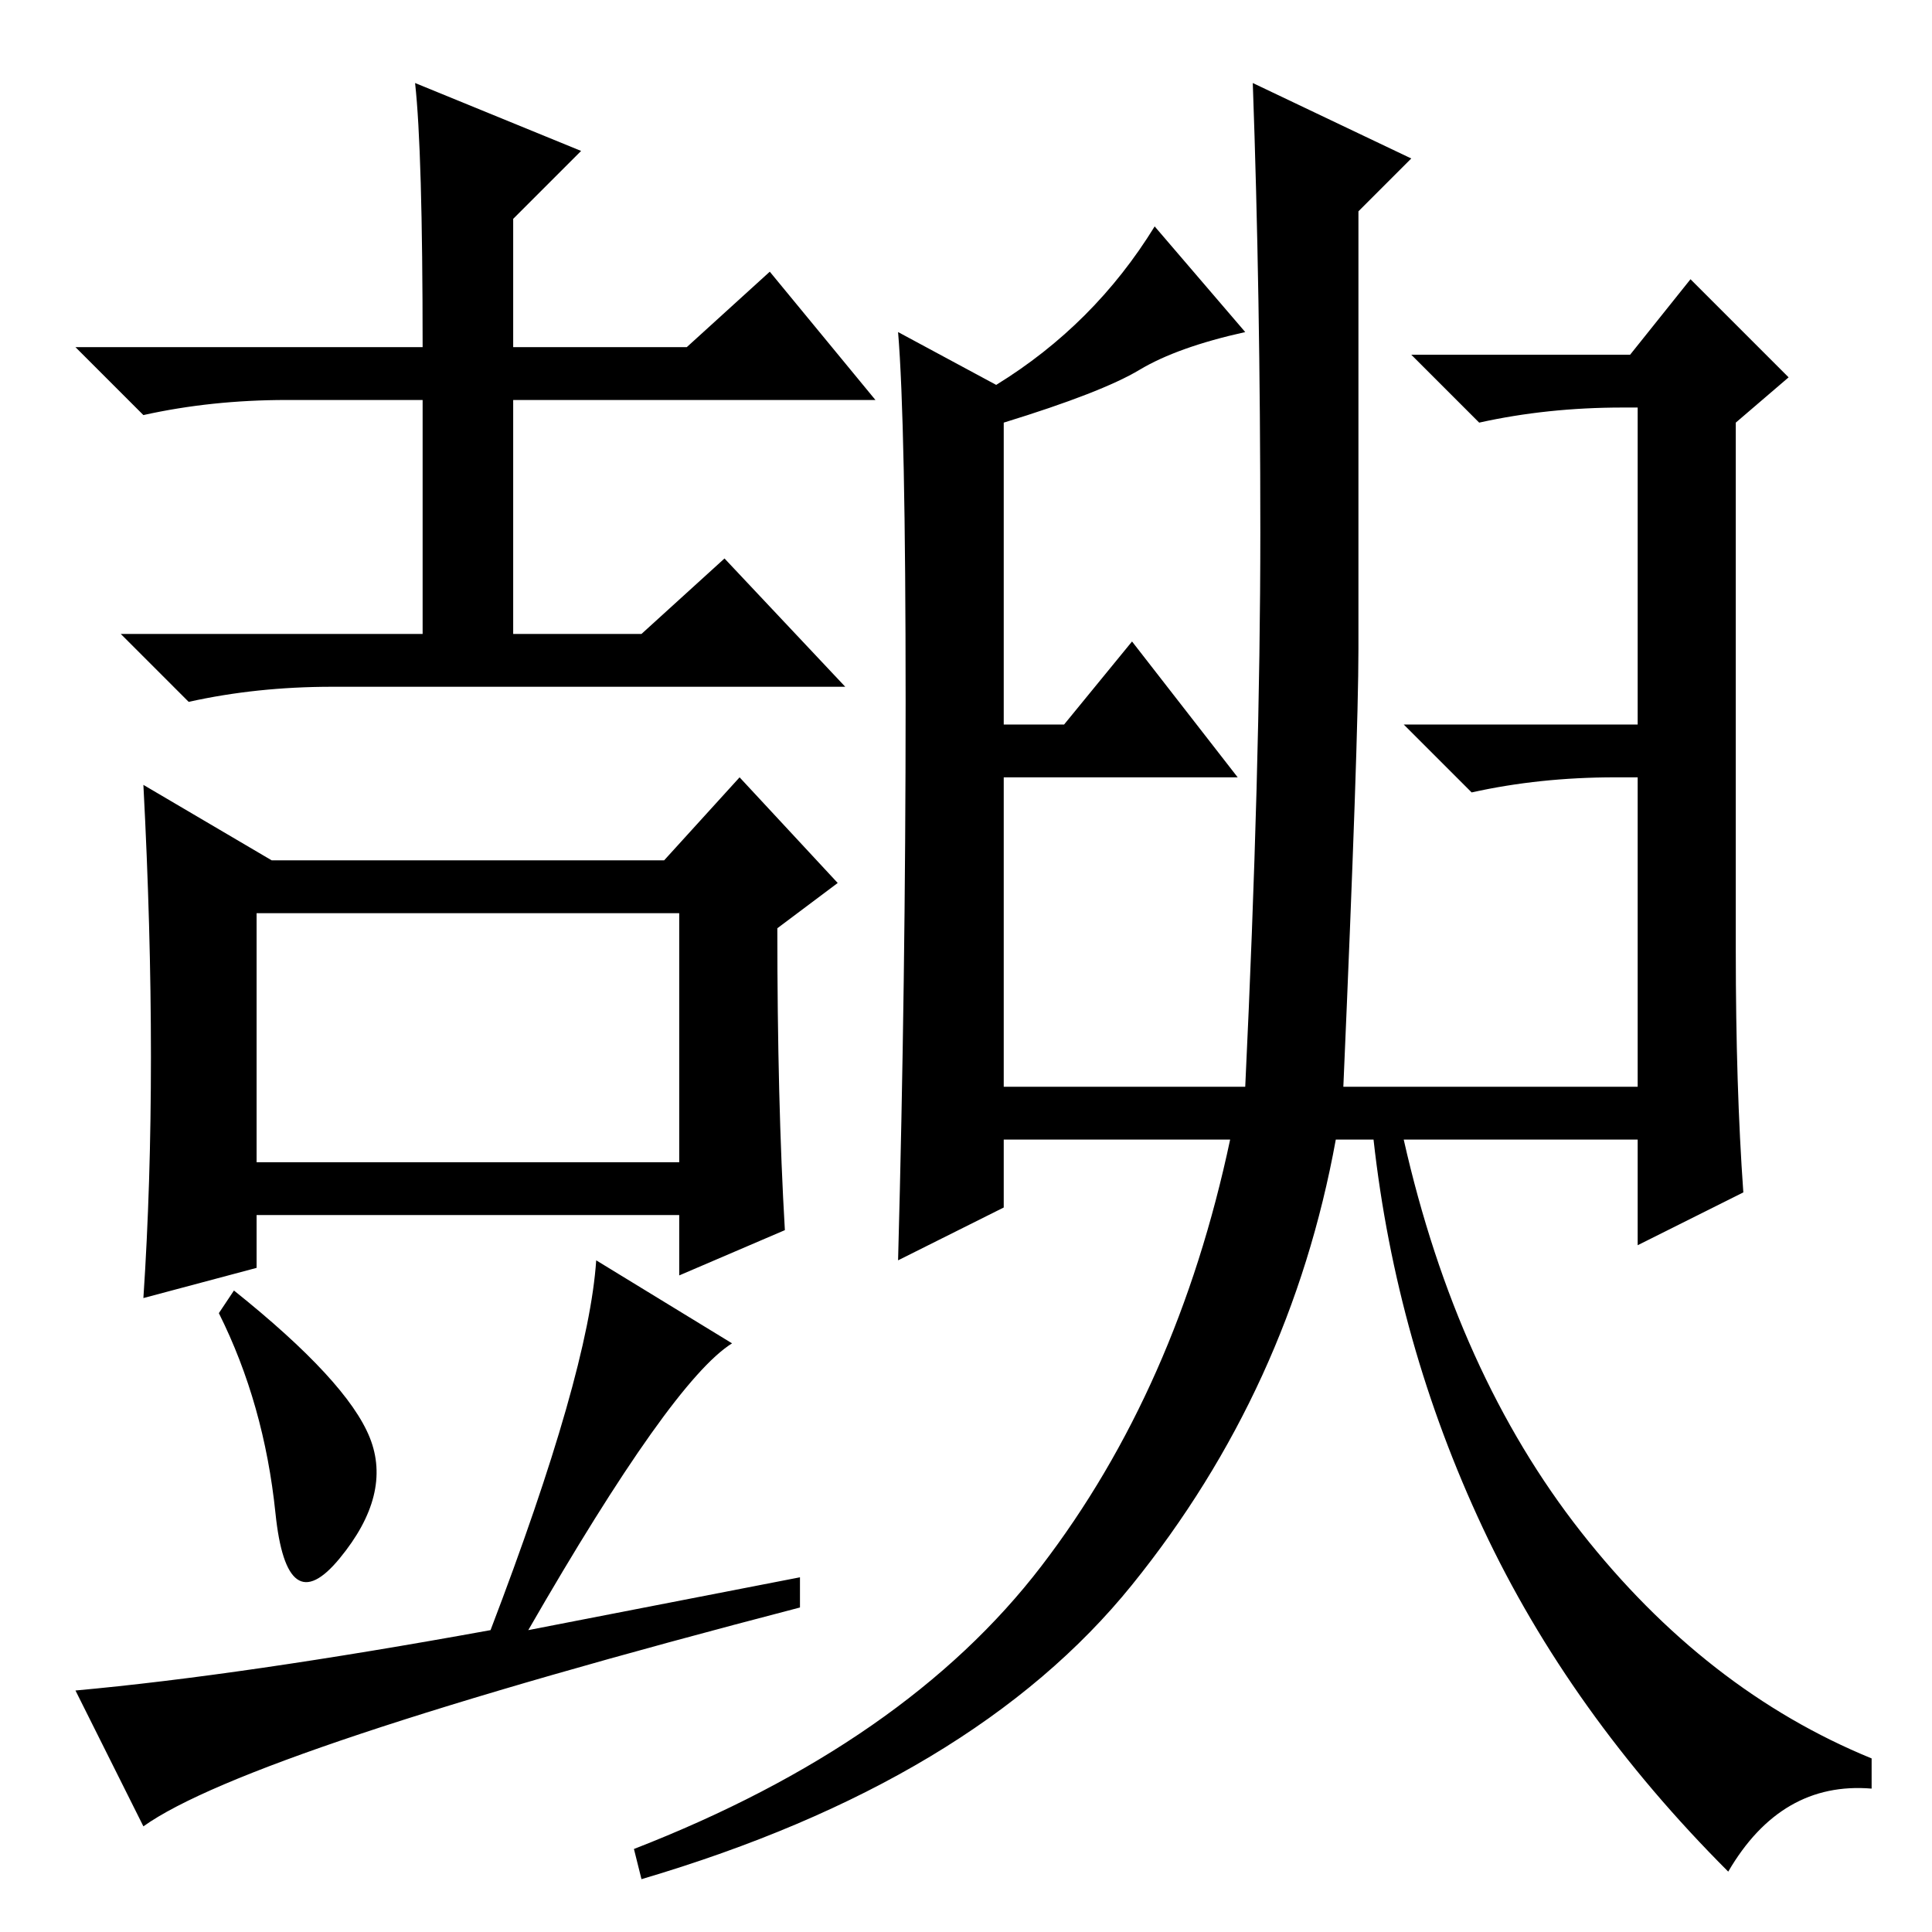 <?xml version="1.0" standalone="no"?>
<!DOCTYPE svg PUBLIC "-//W3C//DTD SVG 1.1//EN" "http://www.w3.org/Graphics/SVG/1.1/DTD/svg11.dtd" >
<svg xmlns="http://www.w3.org/2000/svg" xmlns:xlink="http://www.w3.org/1999/xlink" version="1.1" viewBox="0 -36 256 256">
  <g transform="matrix(1 0 0 -1 0 220)">
   <path fill="currentColor"
d="M55 245l22 -9l-9 -9v-17h23l11 10l14 -17h-48v-31h17l11 10l16 -17h-68q-10 0 -19 -2l-9 9h40v31h-18q-10 0 -19 -2l-9 9h46q0 26 -1 35zM104 93l-14 -6v8h-56v-7l-15 -4q1 15 1 32t-1 36l17 -10h52l10 11l13 -14l-8 -6q0 -23 1 -40zM34 102h56v33h-56v-33zM31 85
q15 -12 18 -19.5t-4 -16t-8.5 6t-7.5 26.5zM106 47v-4q-73 -19 -87 -29l-9 18q22 2 55 8q13 34 14 49l18 -11q-8 -5 -27 -38zM178 112h39v41h-3q-10 0 -19 -2l-9 9h31v42h-2q-10 0 -19 -2l-9 9h29l8 10l13 -13l-7 -6v-70q0 -18 1 -32l-14 -7v14h-31q7 -31 23.5 -52t38.5 -30
v-4q-12 1 -19 -11q-21 21 -32.5 45.5t-14.5 51.5h-5q-6 -33 -27 -59t-65 -39l-1 4q36 14 54 37.5t25 56.5h-30v-9l-14 -7q1 37 1 74t-1 49l13 -7q13 8 21 21l12 -14q-9 -2 -14 -5t-18 -7v-40h8l9 11l14 -18h-31v-41h32q2 42 2 73.5t-1 59.5l21 -10l-7 -7v-58q0 -12 -2 -58z
" />
  </g>

</svg>
